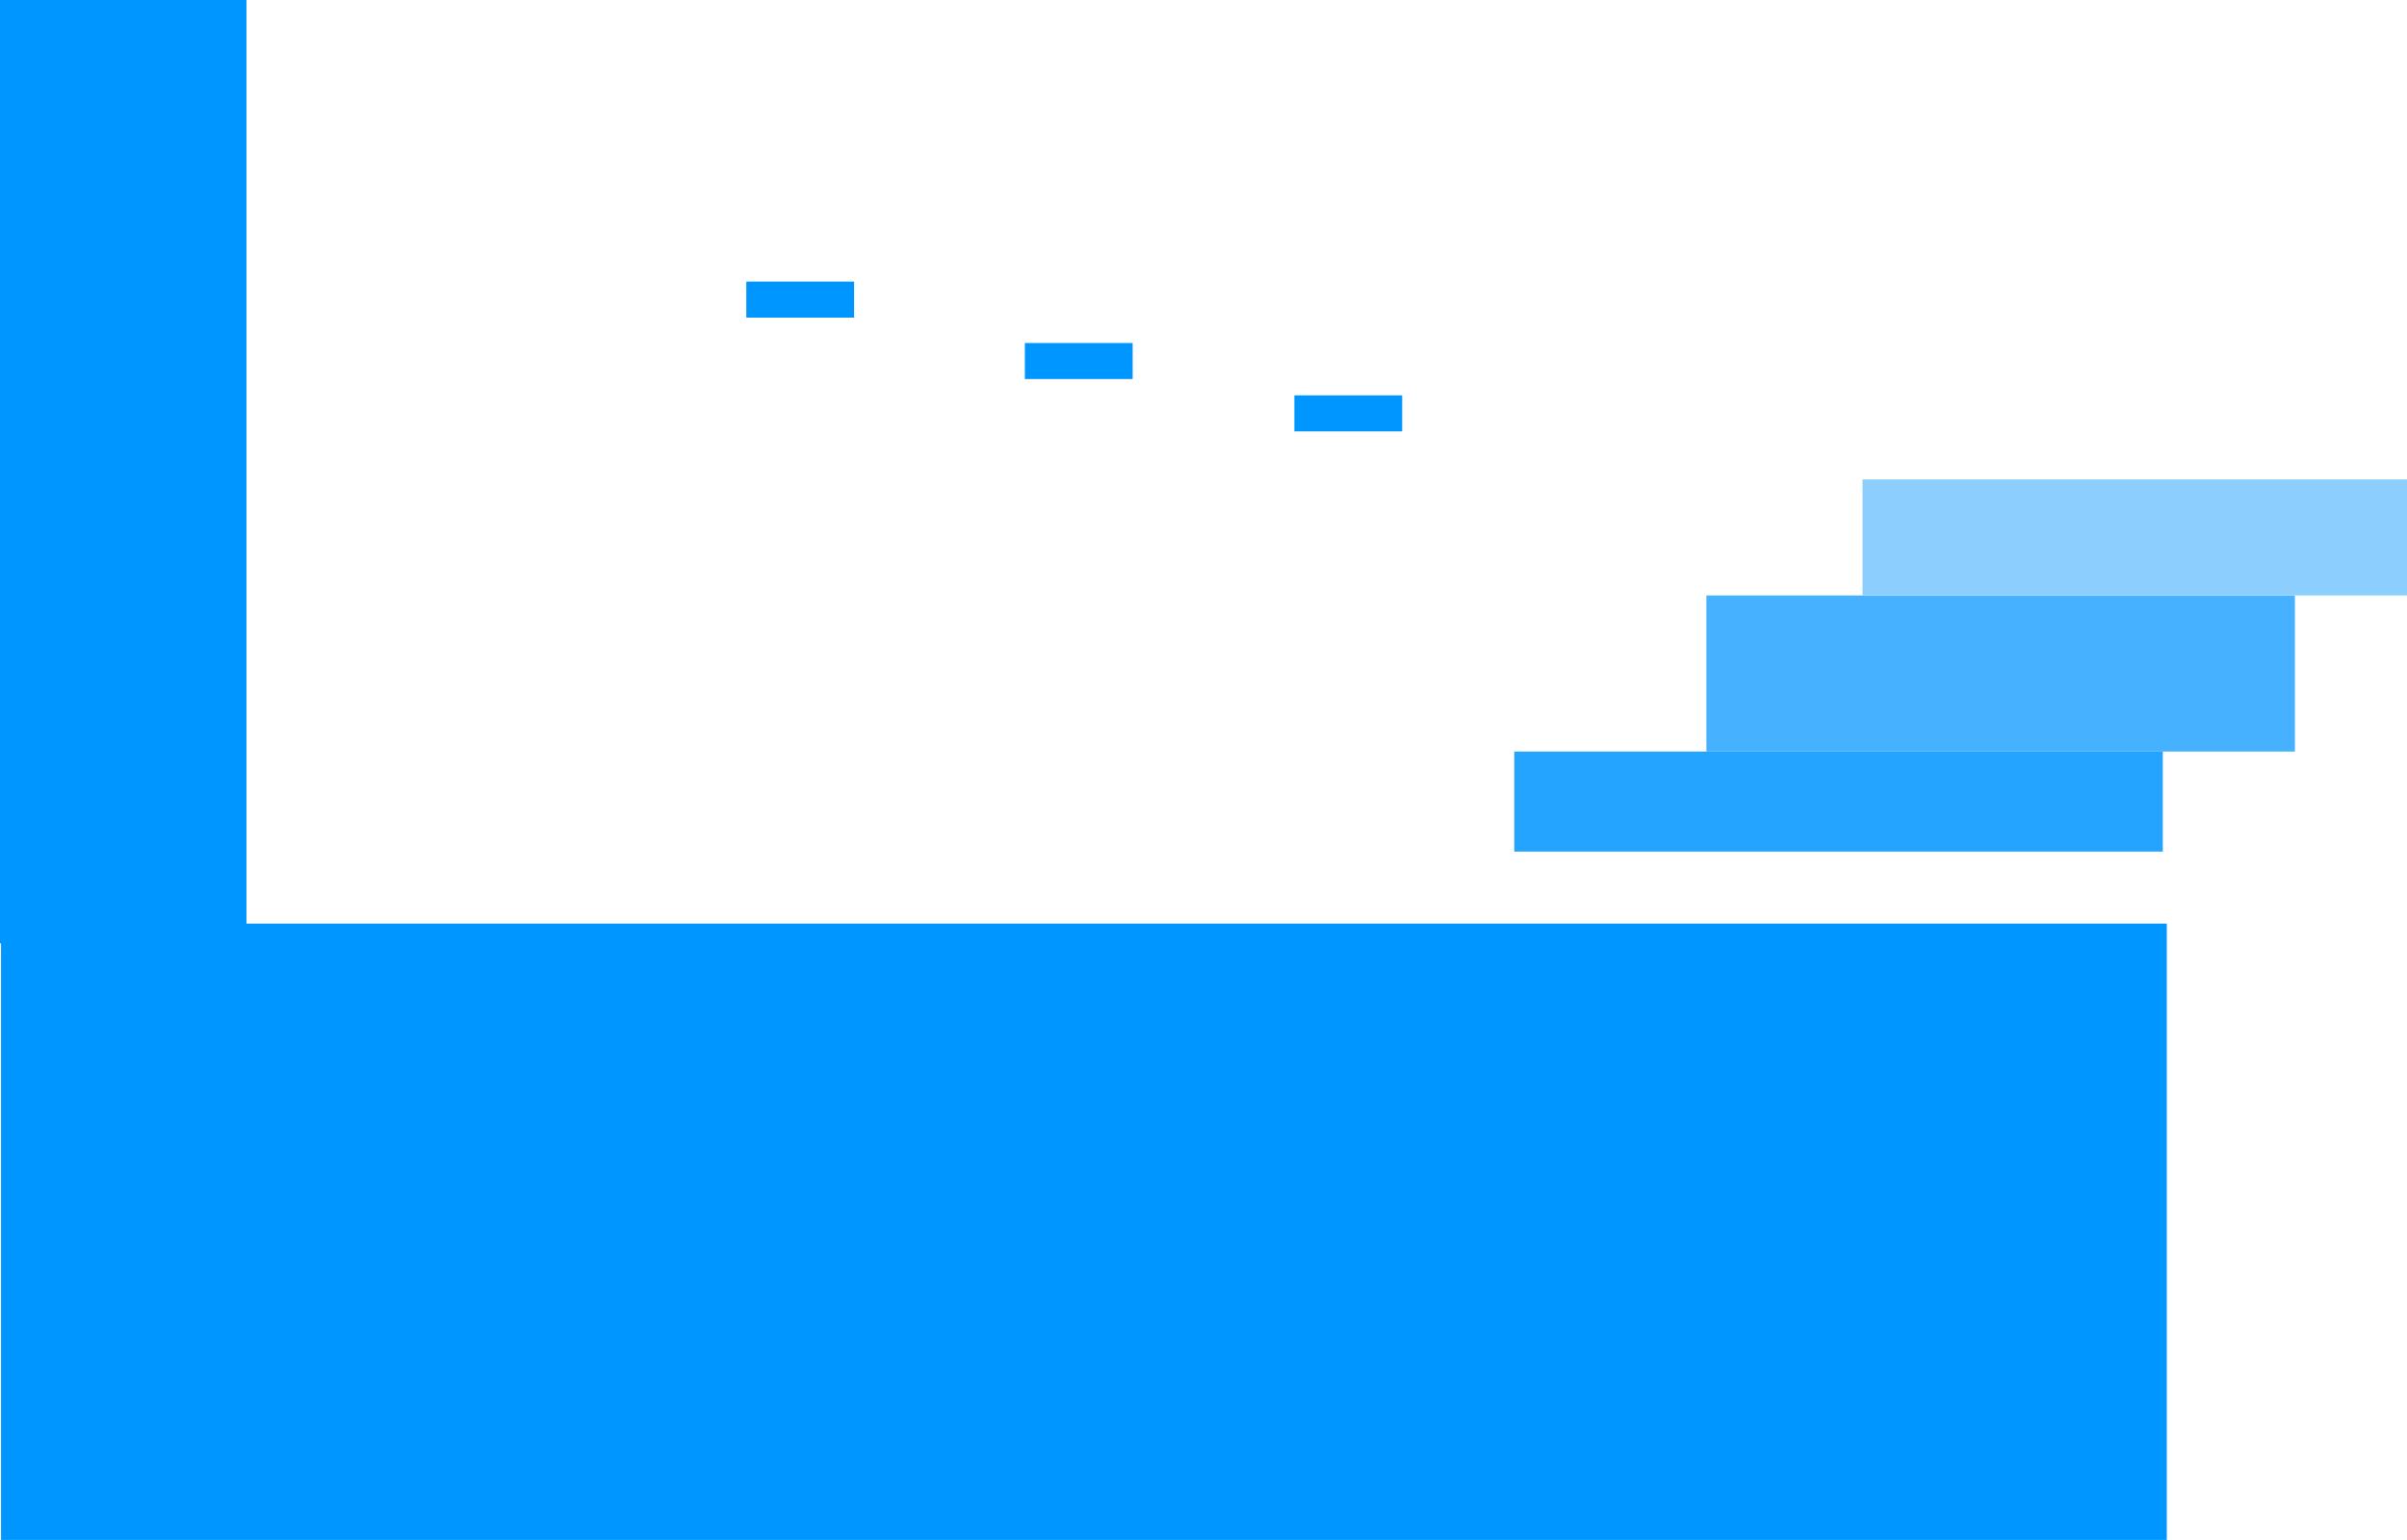 <svg version="1.1" xmlns="http://www.w3.org/2000/svg" xmlns:xlink="http://www.w3.org/1999/xlink" width="601.259" height="384.793" viewBox="0,0,601.259,384.793"><g transform="translate(32.565,1.637)"><g data-paper-data="{&quot;isPaintingLayer&quot;:true}" fill-rule="nonzero" stroke-width="0" stroke-linecap="butt" stroke-linejoin="miter" stroke-miterlimit="10" stroke-dasharray="" stroke-dashoffset="0" style="mix-blend-mode: normal"><path d="M-32.306,383.156v-154h541v154z" fill="#0096ff" stroke="#000000"/><path d="M345.694,211.156v-25h162v25z" fill="#24a4ff" stroke="none"/><path d="M393.694,186.156v-39h147v39z" fill="#46b2ff" stroke="none"/><path d="M432.694,147.156v-29h136v29z" fill="#8ccfff" stroke="none"/><path d="M290.766,106.156v-9h26.929v9z" fill="#0096ff" stroke="none"/><path d="M-32.565,234.099v-235.736h61.562v235.736z" fill="#0096ff" stroke="none"/><path d="M223.444,93.076v-9h26.929v9z" fill="#0096ff" stroke="none"/><path d="M153.862,77.735v-9h26.929v9z" fill="#0096ff" stroke="none"/></g></g></svg>